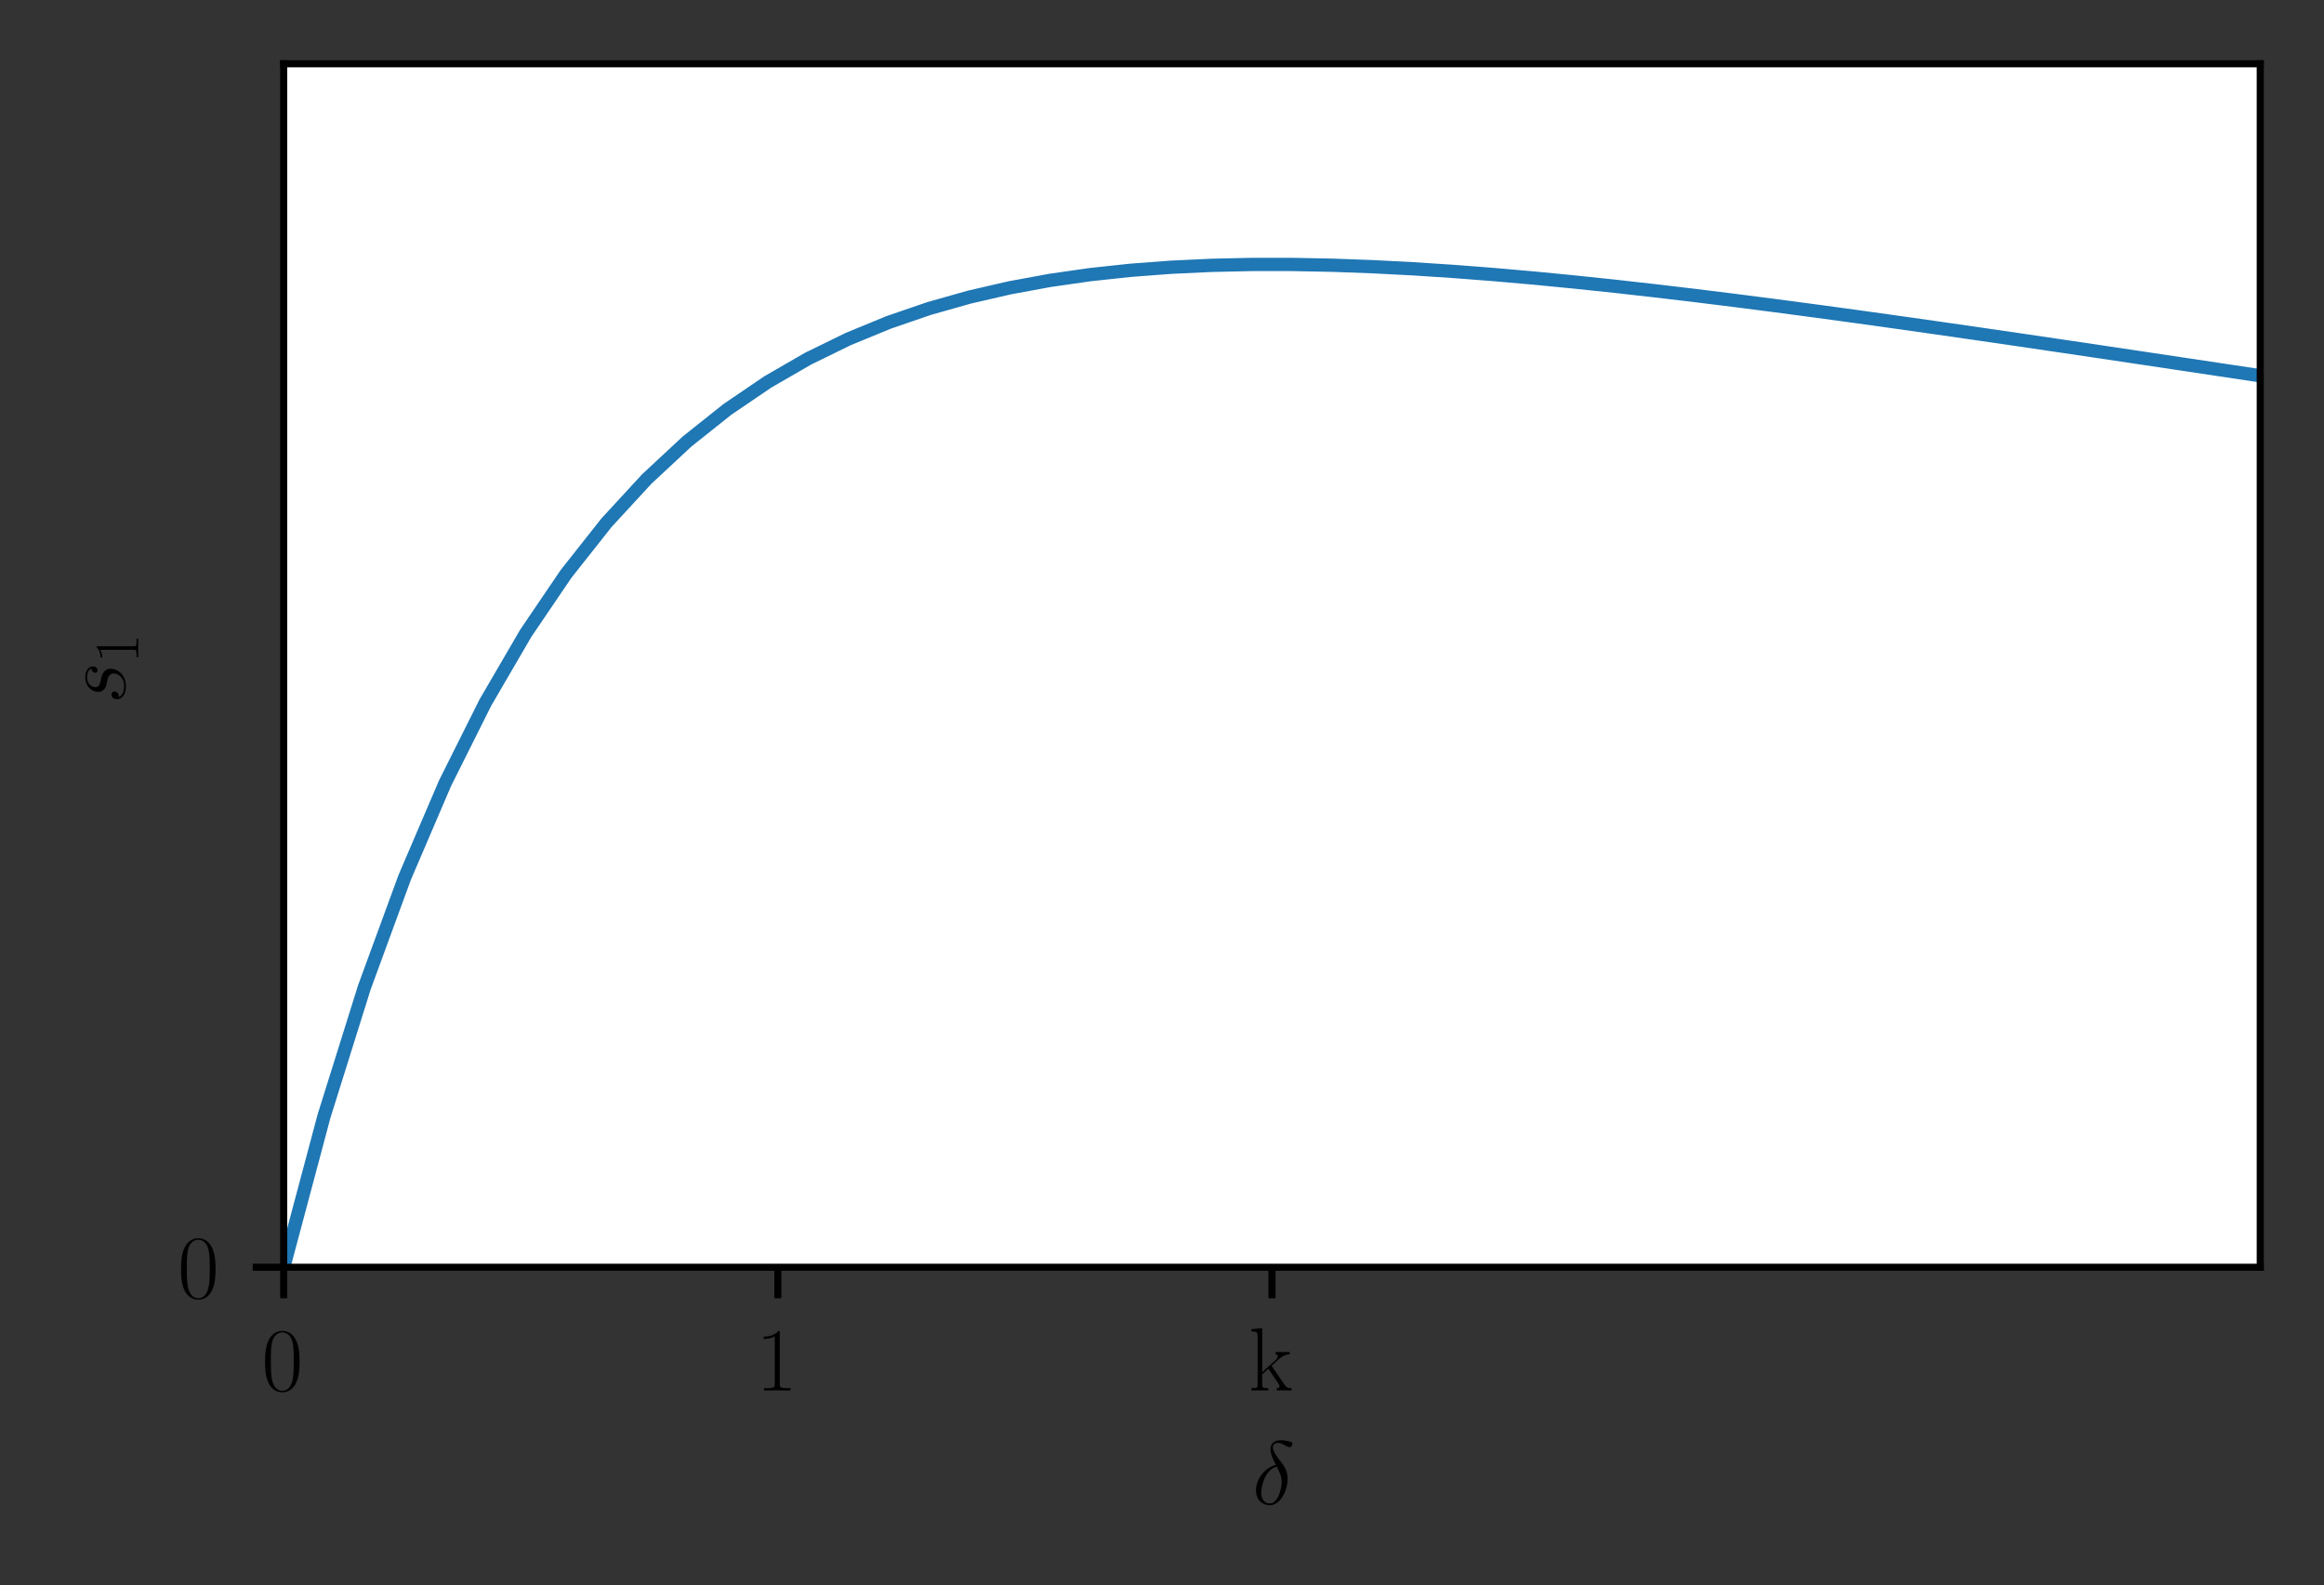 <svg xmlns="http://www.w3.org/2000/svg" xmlns:xlink="http://www.w3.org/1999/xlink" width="349.916" height="238.682" version="1.1" viewBox="0 0 262.437 179.011"><rect x="0" y="0" width="262.437" height="179.011" fill="#333333" stroke="none"/><defs><style type="text/css">*{stroke-linecap:butt;stroke-linejoin:round}</style></defs><g id="figure_1"><g id="patch_1"><path d="M 0 179.011 L 262.437 179.011 L 262.437 0 L 0 0 z" style="fill:none"/></g><g id="axes_1"><g id="patch_2"><path d="M 32.037 143.1 L 255.237 143.1 L 255.237 7.2 L 32.037 7.2 z" style="fill:#fff"/></g><g id="matplotlib.axis_1"><g id="xtick_1"><g id="line2d_1"><defs><path id="m730ae3dddc" d="M 0 0 L 0 3.5" style="stroke:#000;stroke-width:.8"/></defs><g><use style="stroke:#000;stroke-width:.8" x="32.037" y="143.1" xlink:href="#m730ae3dddc"/></g></g><g id="text_1"><g transform="translate(29.546 157.018)scale(0.1 -0.1)"><defs><path id="CMR17-30" d="M 2688 2038 C 2688 2430 2682 3099 2413 3613 C 2176 4063 1798 4224 1466 4224 C 1158 4224 768 4082 525 3620 C 269 3137 243 2539 243 2038 C 243 1671 250 1112 448 623 C 723 -39 1216 -128 1466 -128 C 1760 -128 2208 -7 2470 604 C 2662 1048 2688 1568 2688 2038 z M 1466 -26 C 1056 -26 813 328 723 816 C 653 1196 653 1749 653 2109 C 653 2604 653 3015 736 3407 C 858 3954 1216 4121 1466 4121 C 1728 4121 2067 3947 2189 3420 C 2272 3054 2278 2623 2278 2109 C 2278 1691 2278 1176 2202 797 C 2067 96 1690 -26 1466 -26 z" transform="scale(0.016)"/></defs><use transform="scale(0.996)" xlink:href="#CMR17-30"/></g></g></g><g id="xtick_2"><g id="line2d_2"><g><use style="stroke:#000;stroke-width:.8" x="87.837" y="143.1" xlink:href="#m730ae3dddc"/></g></g><g id="text_2"><g transform="translate(85.346 157.018)scale(0.1 -0.1)"><defs><path id="CMR17-31" d="M 1702 4083 C 1702 4217 1696 4224 1606 4224 C 1357 3927 979 3833 621 3820 C 602 3820 570 3820 563 3808 C 557 3795 557 3782 557 3648 C 755 3648 1088 3686 1344 3839 L 1344 467 C 1344 243 1331 166 781 166 L 589 166 L 589 0 C 896 6 1216 12 1523 12 C 1830 12 2150 6 2458 0 L 2458 166 L 2266 166 C 1715 166 1702 236 1702 467 L 1702 4083 z" transform="scale(0.016)"/></defs><use transform="scale(0.996)" xlink:href="#CMR17-31"/></g></g></g><g id="xtick_3"><g id="line2d_3"><g><use style="stroke:#000;stroke-width:.8" x="143.637" y="143.1" xlink:href="#m730ae3dddc"/></g></g><g id="text_3"><g transform="translate(141.008 157.018)scale(0.1 -0.1)"><defs><path id="CMR17-6b" d="M 1670 1679 C 1664 1692 1632 1730 1632 1749 C 1632 1762 2086 2175 2144 2226 C 2509 2532 2739 2563 2906 2570 L 2906 2735 C 2867 2735 2854 2735 2848 2729 L 2534 2722 C 2355 2722 2080 2722 1907 2735 L 1907 2570 C 1997 2563 2061 2513 2061 2423 C 2061 2296 1933 2175 1926 2175 L 960 1298 L 960 4416 L 198 4345 L 198 4179 C 576 4179 634 4141 634 3835 L 634 439 C 634 198 608 166 198 166 L 198 0 C 352 12 634 12 794 12 C 954 12 1235 12 1389 0 L 1389 166 C 979 166 954 191 954 439 L 954 1139 L 1395 1540 L 2042 586 C 2118 471 2182 382 2182 299 C 2182 185 2067 166 1990 166 L 1990 0 C 2144 12 2419 12 2579 12 C 2694 12 2931 6 3040 0 L 3040 166 C 2739 166 2669 223 2477 503 L 1670 1679 z" transform="scale(0.016)"/></defs><use transform="scale(0.996)" xlink:href="#CMR17-6b"/></g></g></g><g id="text_4"><g transform="translate(141.423 169.874)scale(0.1 -0.1)"><defs><path id="CMMI12-e" d="M 1664 2795 C 845 2597 256 1748 256 1001 C 256 319 717 -64 1229 -64 C 1984 -64 2496 970 2496 1818 C 2496 2393 2227 2743 2067 2954 C 1830 3254 1446 3745 1446 4052 C 1446 4160 1530 4352 1811 4352 C 2010 4352 2131 4281 2323 4173 C 2381 4134 2528 4052 2611 4052 C 2746 4052 2842 4186 2842 4288 C 2842 4409 2746 4428 2522 4480 C 2221 4544 2131 4544 2022 4544 C 1914 4544 1286 4544 1286 3892 C 1286 3579 1446 3216 1664 2795 z M 1734 2673 C 1978 2169 2074 1978 2074 1563 C 2074 1065 1805 64 1235 64 C 986 64 627 229 627 823 C 627 1238 864 2444 1734 2673 z" transform="scale(0.016)"/></defs><use transform="scale(0.996)" xlink:href="#CMMI12-e"/></g></g></g><g id="matplotlib.axis_2"><g id="ytick_1"><g id="line2d_4"><defs><path id="m98f7466026" d="M 0 0 L -3.5 0" style="stroke:#000;stroke-width:.8"/></defs><g><use style="stroke:#000;stroke-width:.8" x="32.037" y="143.1" xlink:href="#m98f7466026"/></g></g><g id="text_5"><g transform="translate(20.056 146.559)scale(0.1 -0.1)"><use transform="scale(0.996)" xlink:href="#CMR17-30"/></g></g></g><g id="text_6"><g transform="translate(14.118 79.471)rotate(-90)scale(0.1 -0.1)"><defs><path id="CMMI12-73" d="M 1459 1290 C 1568 1271 1741 1233 1779 1227 C 1862 1201 2150 1099 2150 793 C 2150 595 1971 64 1229 64 C 1094 64 614 83 486 447 C 742 414 870 614 870 755 C 870 889 781 960 653 960 C 512 960 326 851 326 563 C 326 176 710 -64 1222 -64 C 2195 -64 2483 665 2483 998 C 2483 1093 2483 1271 2278 1475 C 2118 1627 1965 1659 1619 1729 C 1446 1767 1171 1824 1171 2111 C 1171 2239 1286 2687 1894 2687 C 2163 2687 2426 2589 2490 2368 C 2208 2368 2195 2124 2195 2118 C 2195 1983 2317 1945 2374 1945 C 2464 1945 2643 2015 2643 2284 C 2643 2546 2400 2816 1901 2816 C 1062 2816 838 2169 838 1907 C 838 1424 1312 1322 1459 1290 z" transform="scale(0.016)"/></defs><use transform="scale(0.996)" xlink:href="#CMMI12-73"/><use transform="translate(45.95 -14.944)scale(0.697)" xlink:href="#CMR17-31"/></g></g></g><g id="line2d_5"><path d="M 32.037 143.1 L 36.592 126.032 L 41.147 111.492 L 45.702 99.073 L 50.257 88.444 L 54.813 79.334 L 59.368 71.516 L 63.923 64.804 L 68.478 59.04 L 73.033 54.094 L 77.588 49.855 L 82.143 46.228 L 86.698 43.132 L 91.253 40.501 L 95.808 38.274 L 100.364 36.401 L 104.919 34.838 L 109.474 33.549 L 114.029 32.499 L 118.584 31.66 L 123.139 31.008 L 127.694 30.52 L 132.249 30.177 L 136.804 29.963 L 141.359 29.862 L 145.915 29.862 L 150.47 29.95 L 155.025 30.117 L 159.58 30.353 L 164.135 30.651 L 168.69 31.003 L 173.245 31.403 L 177.8 31.846 L 182.355 32.325 L 186.91 32.837 L 191.466 33.377 L 196.021 33.942 L 200.576 34.529 L 205.131 35.134 L 209.686 35.755 L 214.241 36.39 L 218.796 37.037 L 223.351 37.693 L 227.906 38.357 L 232.462 39.028 L 237.017 39.703 L 241.572 40.383 L 246.127 41.065 L 250.682 41.749 L 255.237 42.433" clip-path="url(#p558f28d2b7)" style="fill:none;stroke:#1f77b4;stroke-linecap:square;stroke-width:1.5"/></g><g id="patch_3"><path d="M 32.037 143.1 L 32.037 7.2" style="fill:none;stroke:#000;stroke-linecap:square;stroke-linejoin:miter;stroke-width:.8"/></g><g id="patch_4"><path d="M 255.237 143.1 L 255.237 7.2" style="fill:none;stroke:#000;stroke-linecap:square;stroke-linejoin:miter;stroke-width:.8"/></g><g id="patch_5"><path d="M 32.037 143.1 L 255.237 143.1" style="fill:none;stroke:#000;stroke-linecap:square;stroke-linejoin:miter;stroke-width:.8"/></g><g id="patch_6"><path d="M 32.037 7.2 L 255.237 7.2" style="fill:none;stroke:#000;stroke-linecap:square;stroke-linejoin:miter;stroke-width:.8"/></g></g></g><defs><clipPath id="p558f28d2b7"><rect width="223.2" height="135.9" x="32.037" y="7.2"/></clipPath></defs></svg>